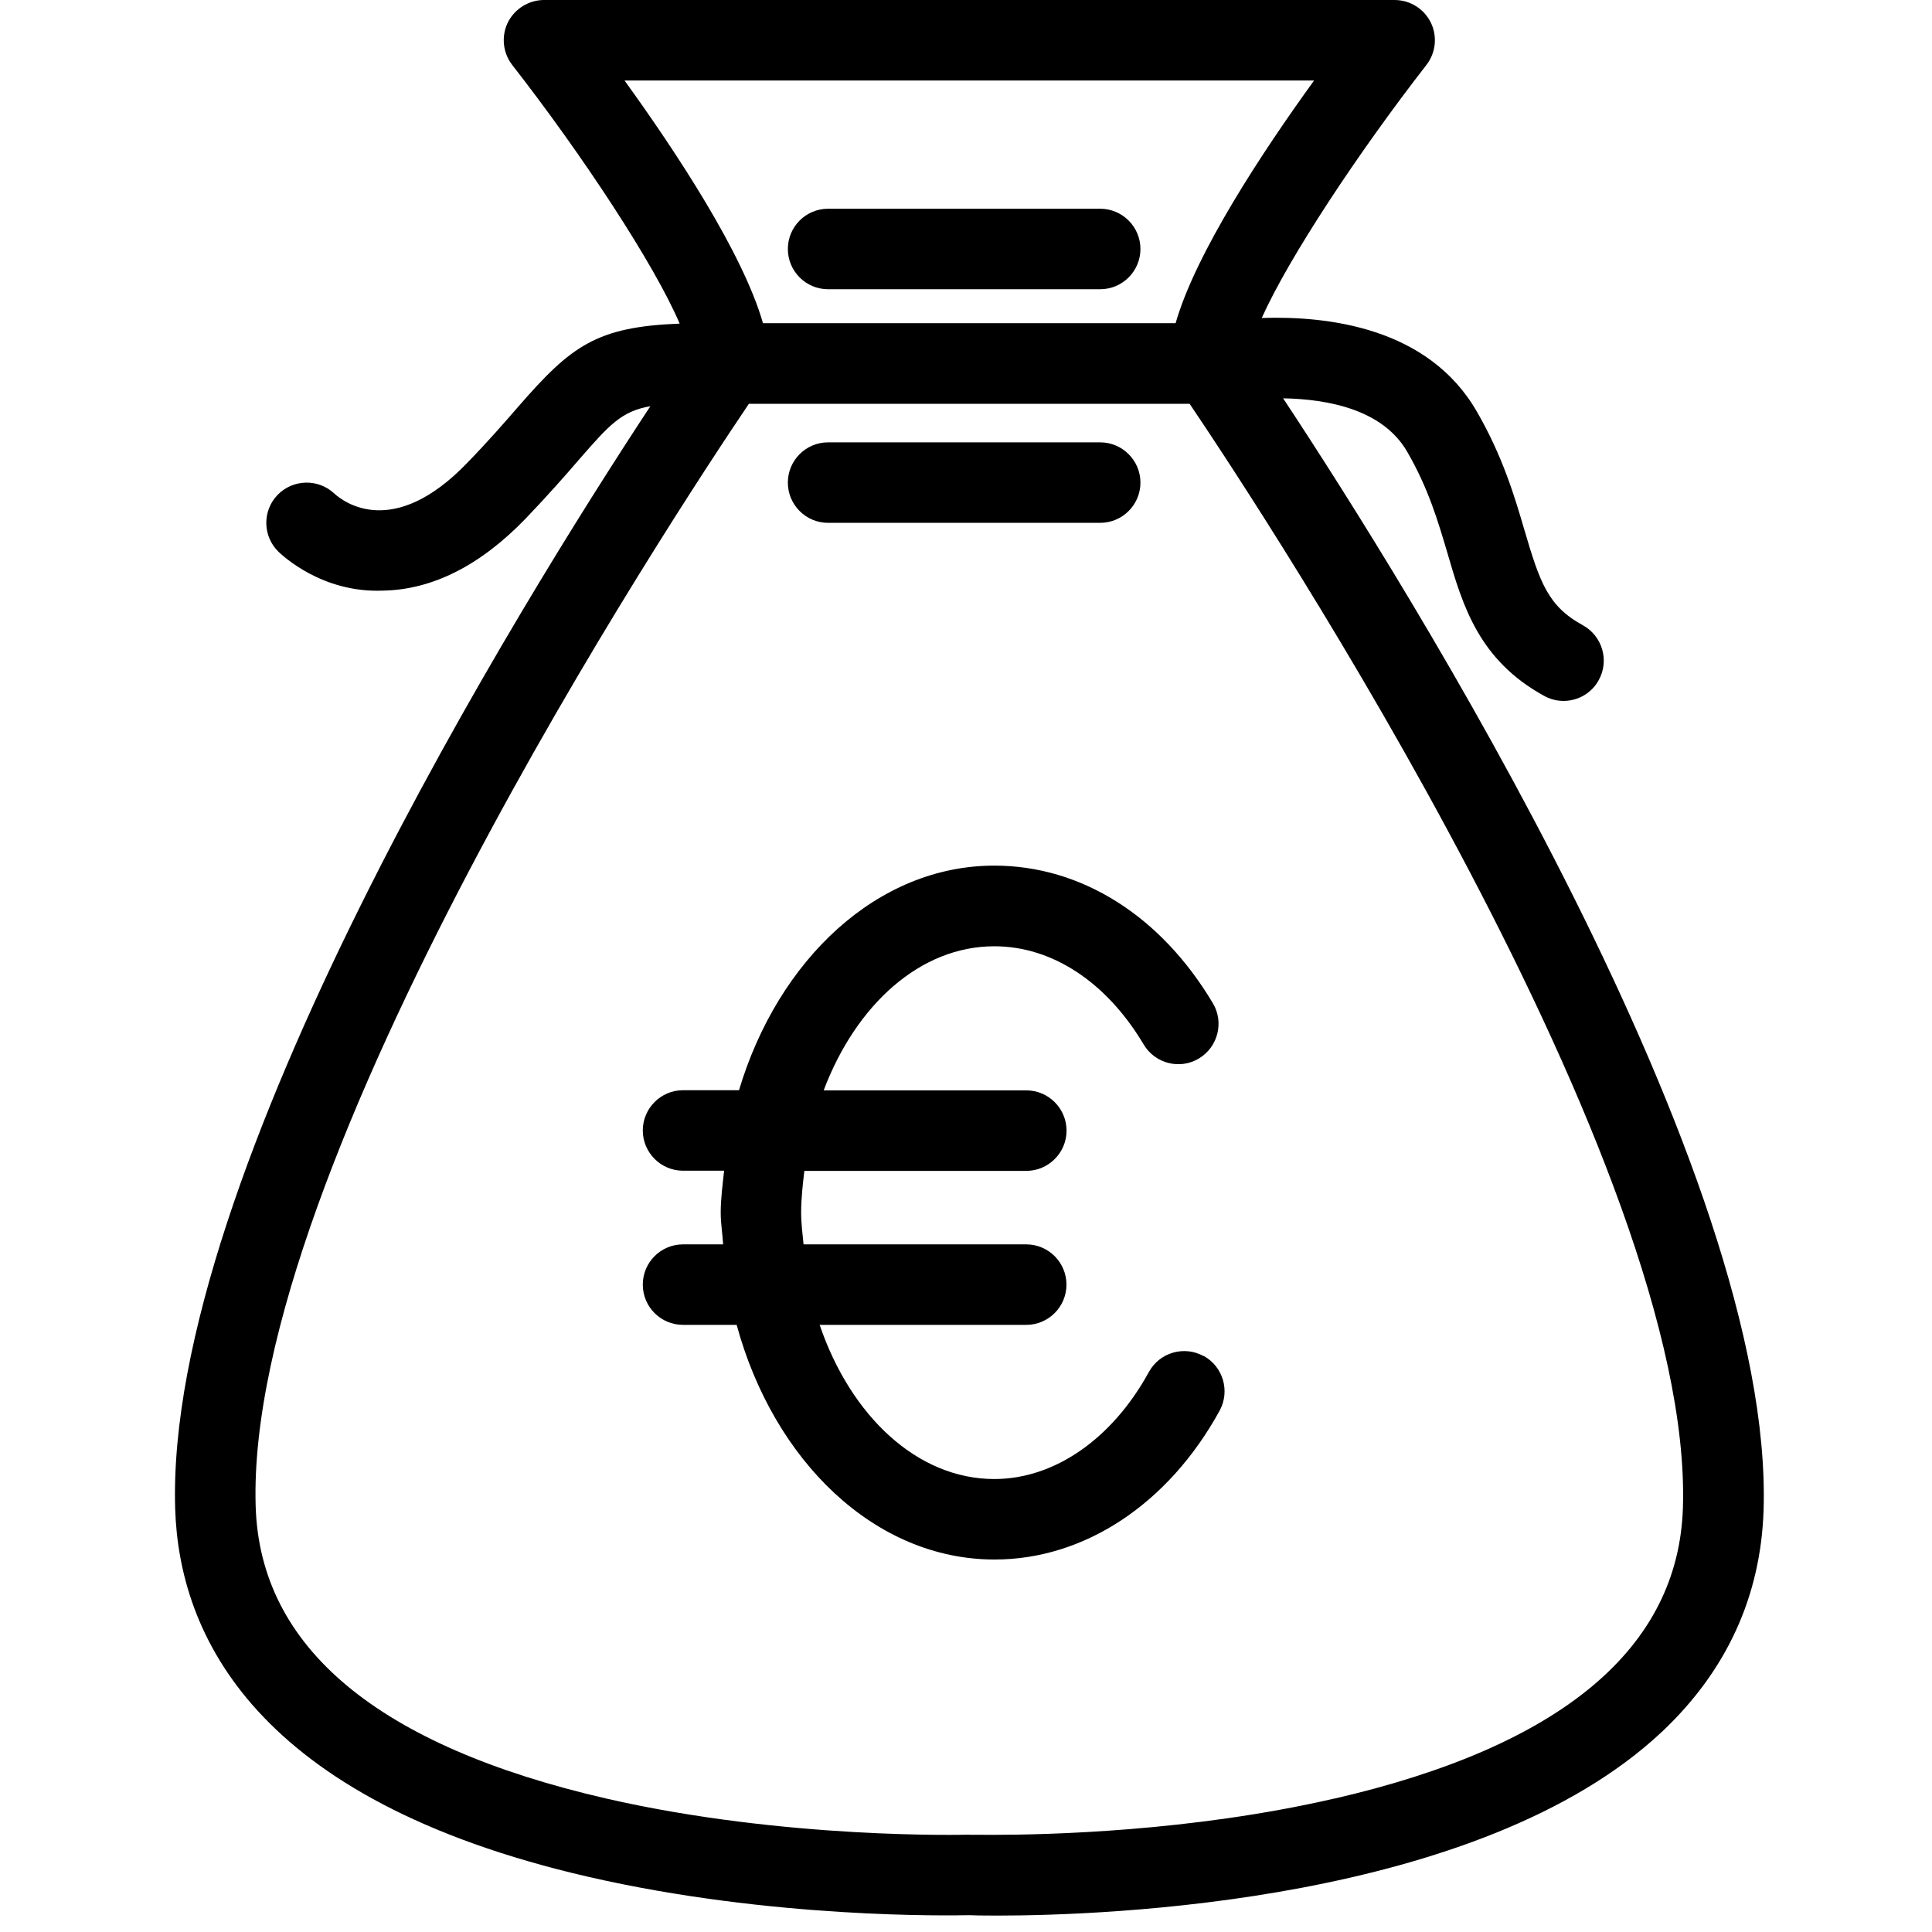 <svg xmlns="http://www.w3.org/2000/svg" width="24" height="24" viewBox="0 0 24 24"><path d="M15.938 4.948c.554.01 1.238.136 1.543.664.262.453.383.864.5 1.26.19.653.39 1.328 1.202 1.773.076.042.158.062.24.062.177 0 .348-.094.438-.26.133-.242.044-.546-.198-.68-.432-.235-.534-.53-.724-1.176-.12-.41-.27-.92-.593-1.478-.604-1.05-1.86-1.19-2.672-1.163.336-.75 1.203-2.06 2.046-3.144.116-.15.138-.355.054-.526-.084-.17-.257-.28-.45-.28H6.758c-.19 0-.365.11-.45.28-.083.172-.062.376.055.527.87 1.115 1.768 2.48 2.08 3.213-1.033.04-1.345.274-2 1.026-.165.19-.367.424-.64.705-.917.953-1.533.487-1.65.38-.2-.187-.512-.18-.704.016-.192.198-.187.514.01.707.054.05.543.513 1.296.483.613-.01 1.208-.31 1.77-.89.285-.298.5-.543.674-.745.37-.424.52-.593.88-.656C6.475 7.482 2.05 14.59 2.176 18.74c.048 1.558.976 3.616 5.126 4.573 2.286.527 4.515.482 4.74.478.048.003.166.005.342.005 1.337 0 5.996-.158 8.26-2.282.805-.758 1.23-1.686 1.264-2.758.13-4.212-4.426-11.474-5.968-13.807zM16.324 1c-.64.884-1.473 2.147-1.72 3.015H9.478C9.23 3.147 8.398 1.885 7.758 1h8.566zm.248 21.343c-1.777.41-3.57.45-4.24.45-.38 0-.28-.002-.29-.002h-.016c-.02 0-2.265.063-4.5-.45-2.833-.654-4.297-1.875-4.35-3.63-.13-4.227 5.158-12.26 6.127-13.695h5.475c.97 1.437 6.257 9.48 6.128 13.708-.053 1.752-1.51 2.97-4.334 3.62z"/><path d="M10.287 3.593h3.38c.275 0 .5-.224.5-.5s-.225-.5-.5-.5h-3.38c-.276 0-.5.224-.5.5s.224.5.5.5zM10.287 6.495h3.38c.275 0 .5-.224.5-.5s-.225-.5-.5-.5h-3.38c-.276 0-.5.224-.5.5s.224.5.5.5zM14.95 16.845c-.24-.132-.545-.045-.678.198-.456.833-1.174 1.33-1.92 1.33-.96 0-1.786-.787-2.17-1.915h2.566c.276 0 .5-.224.5-.5s-.224-.5-.5-.5H9.982c-.012-.13-.03-.258-.03-.393 0-.178.02-.35.04-.52h2.757c.275 0 .5-.224.5-.5s-.225-.5-.5-.5h-2.517c.4-1.06 1.196-1.79 2.12-1.79.718 0 1.394.444 1.855 1.22.142.238.45.316.686.174.237-.142.315-.45.174-.686-.646-1.087-1.636-1.71-2.715-1.71-1.452 0-2.685 1.165-3.172 2.79h-.695c-.276 0-.5.225-.5.5s.224.5.5.5h.51c-.018.173-.042.343-.042.52 0 .136.022.263.03.395h-.498c-.276 0-.5.223-.5.5s.224.5.5.5h.666c.46 1.69 1.715 2.915 3.204 2.915 1.116 0 2.16-.69 2.796-1.85.132-.243.043-.547-.2-.68z"/></svg>